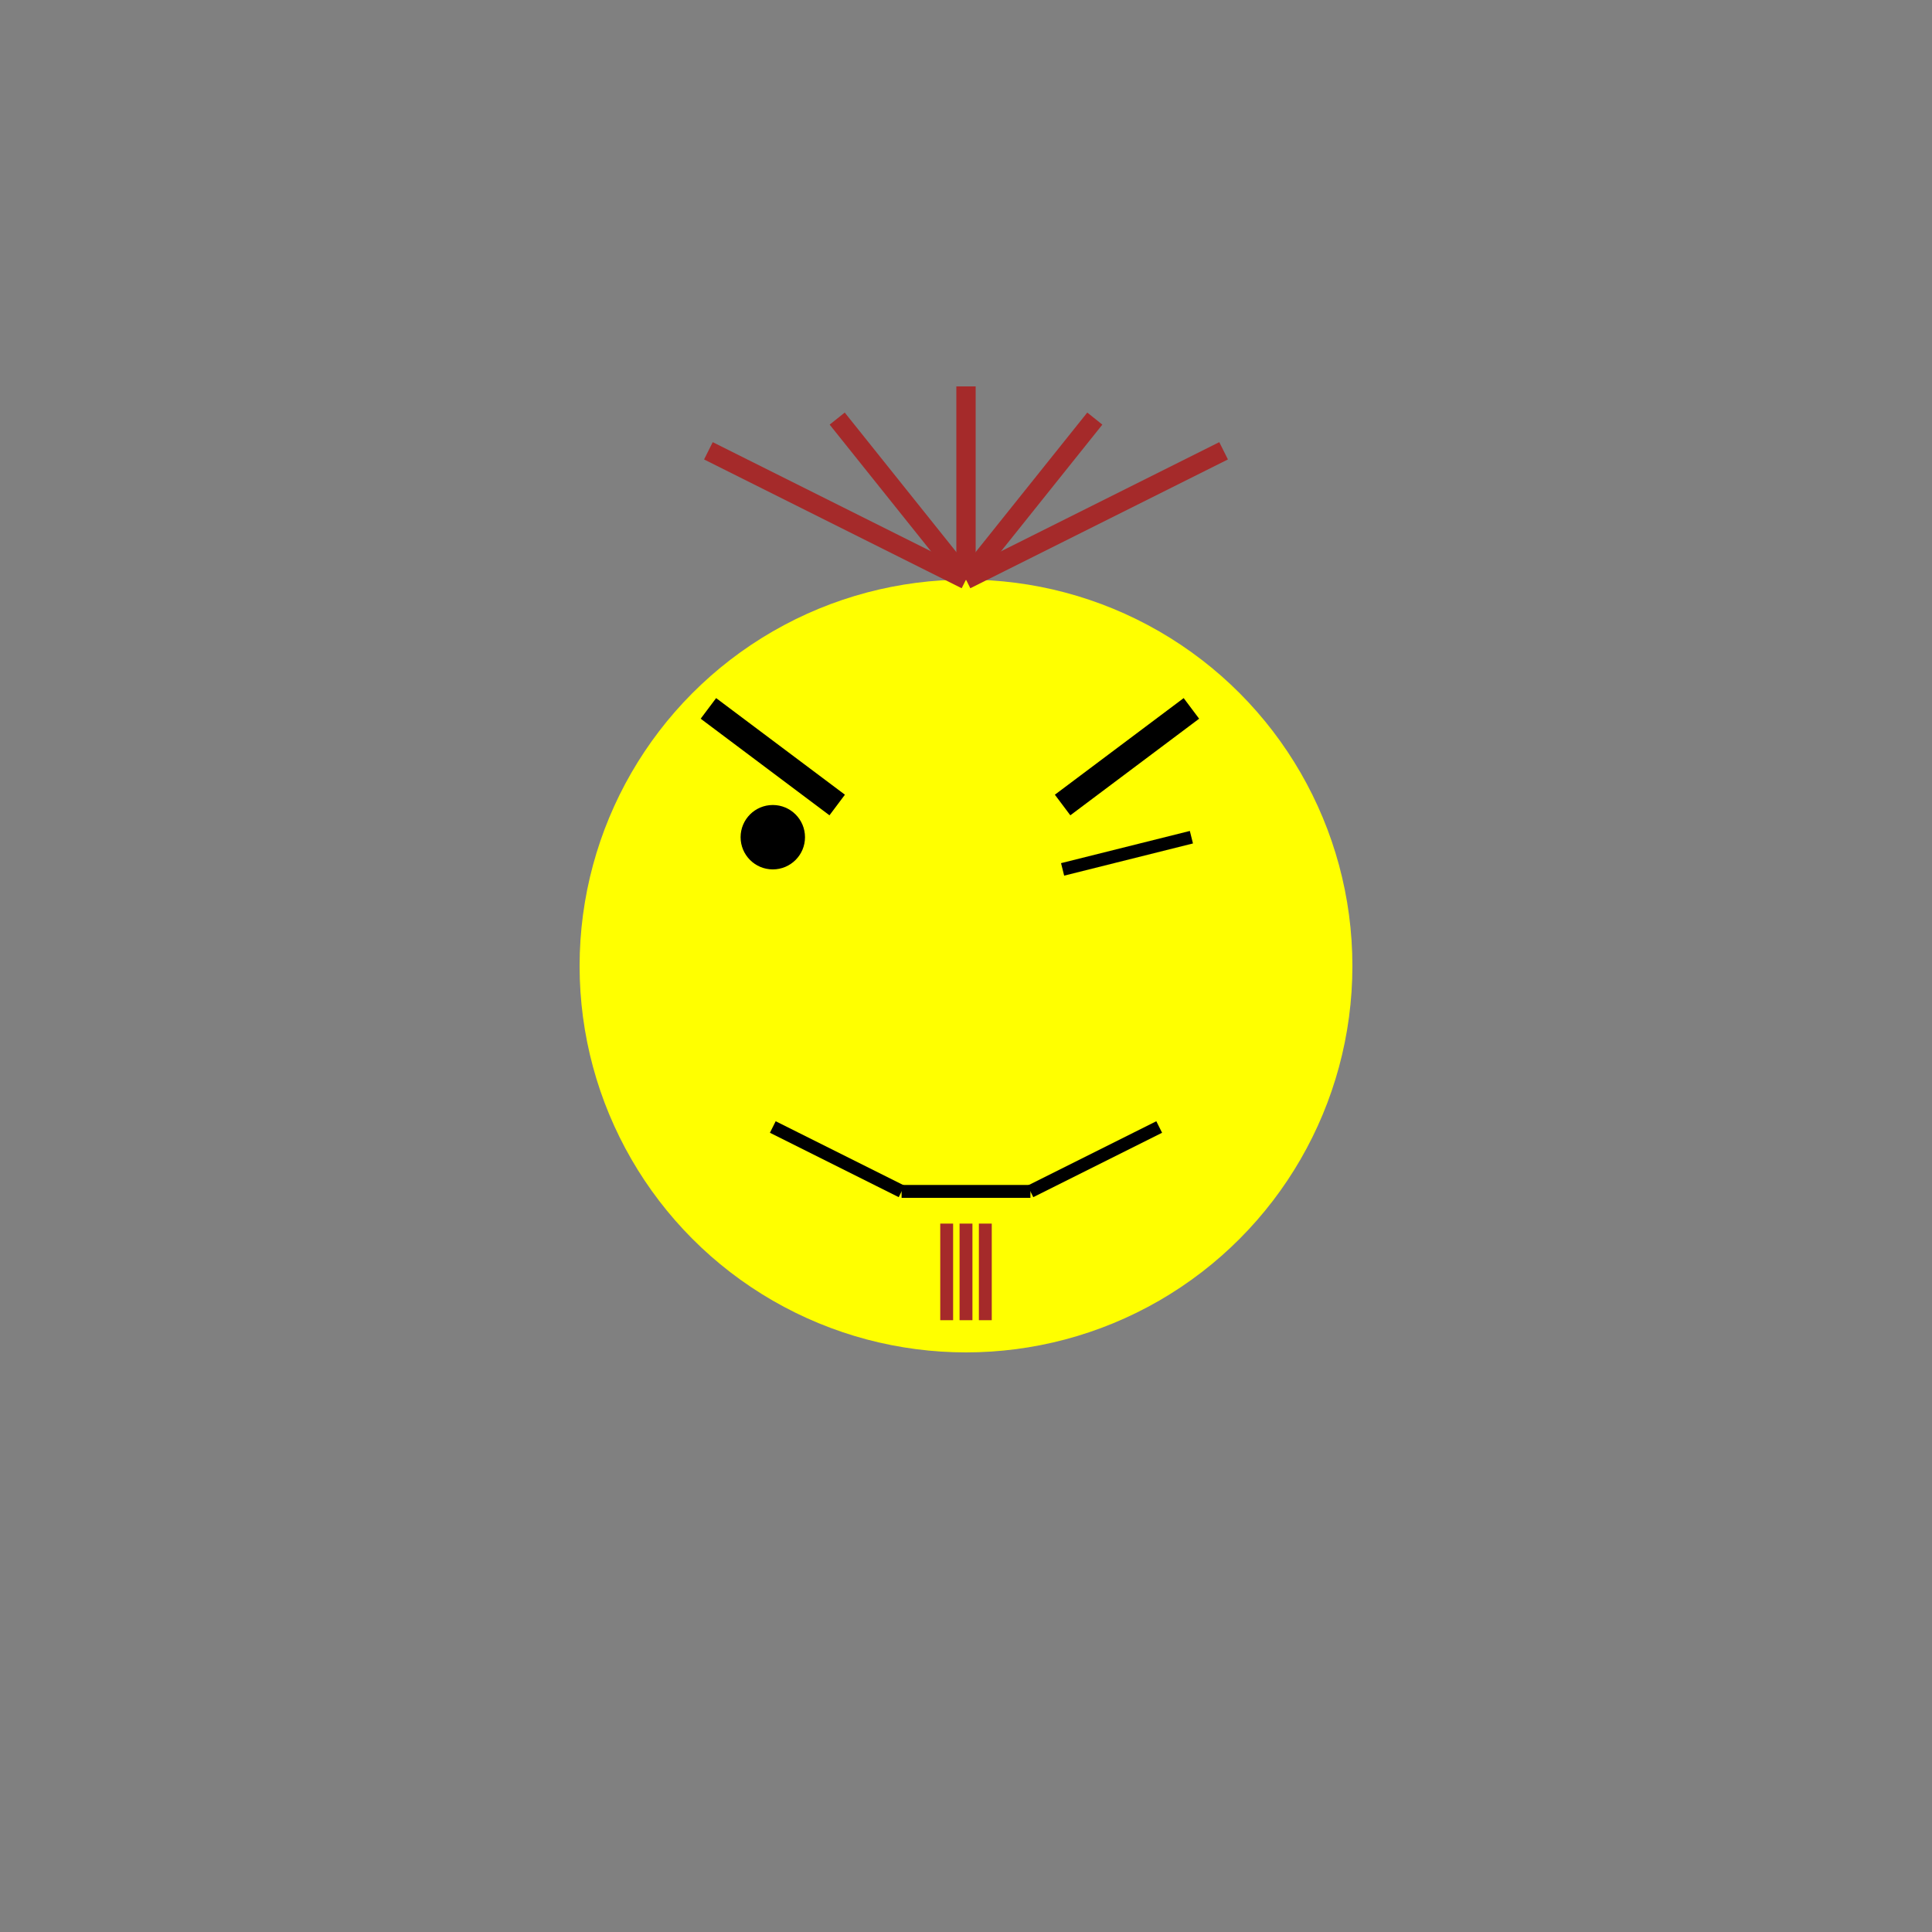 <svg width="300" height="300" xmlns="http://www.w3.org/2000/svg">
  <rect width="100%" height="100%" fill="#808080" stroke="none"/>
  <g id="svg_1">
  	//head
  	<circle cx="150" cy="150" r="60" stroke-width="2" fill="yellow" id="svg_2"/>
  	
  	//hair
  	<line x1="150" y1="90" x2="150" y2="60" stroke="brown" stroke-width="3"/>
  	<line x1="150" y1="90" x2="130" y2="65" stroke="brown" stroke-width="3"/>
  	<line x1="150" y1="90" x2="170" y2="65" stroke="brown" stroke-width="3"/>
  	<line x1="150" y1="90" x2="110" y2="70" stroke="brown" stroke-width="3"/>
  	<line x1="150" y1="90" x2="190" y2="70" stroke="brown" stroke-width="3"/>
  
  	//eyebrows
  	<line x1="110" y1="110" x2="130" y2="125" stroke="black" stroke-width="4"/>
  	<line x1="165" y1="125" x2="185" y2="110" stroke="black" stroke-width="4"/>
  
  	//eyes   
   <circle cx="120" cy="130" r="5" stroke-width="2" fill="black" id="svg_3"/>
   <line x1="165" y1="135" x2="185" y2="130" stroke="black" stroke-width="2"/>
   
   //mouth
   <line x1="120" y1="175" x2="140" y2="185" stroke="black" stroke-width="2"/>
   <line x1="140" y1="185" x2="160" y2="185" stroke="black" stroke-width="2"/>
   <line x1="160" y1="185" x2="180" y2="175" stroke="black" stroke-width="2"/>
   
   //mustache
   <line x1="150" y1="190" x2="150" y2="205" stroke="brown" stroke-width="2"/>
   <line x1="153" y1="190" x2="153" y2="205" stroke="brown" stroke-width="2"/>
   <line x1="147" y1="190" x2="147" y2="205" stroke="brown" stroke-width="2"/>
   
  </g>
</svg>